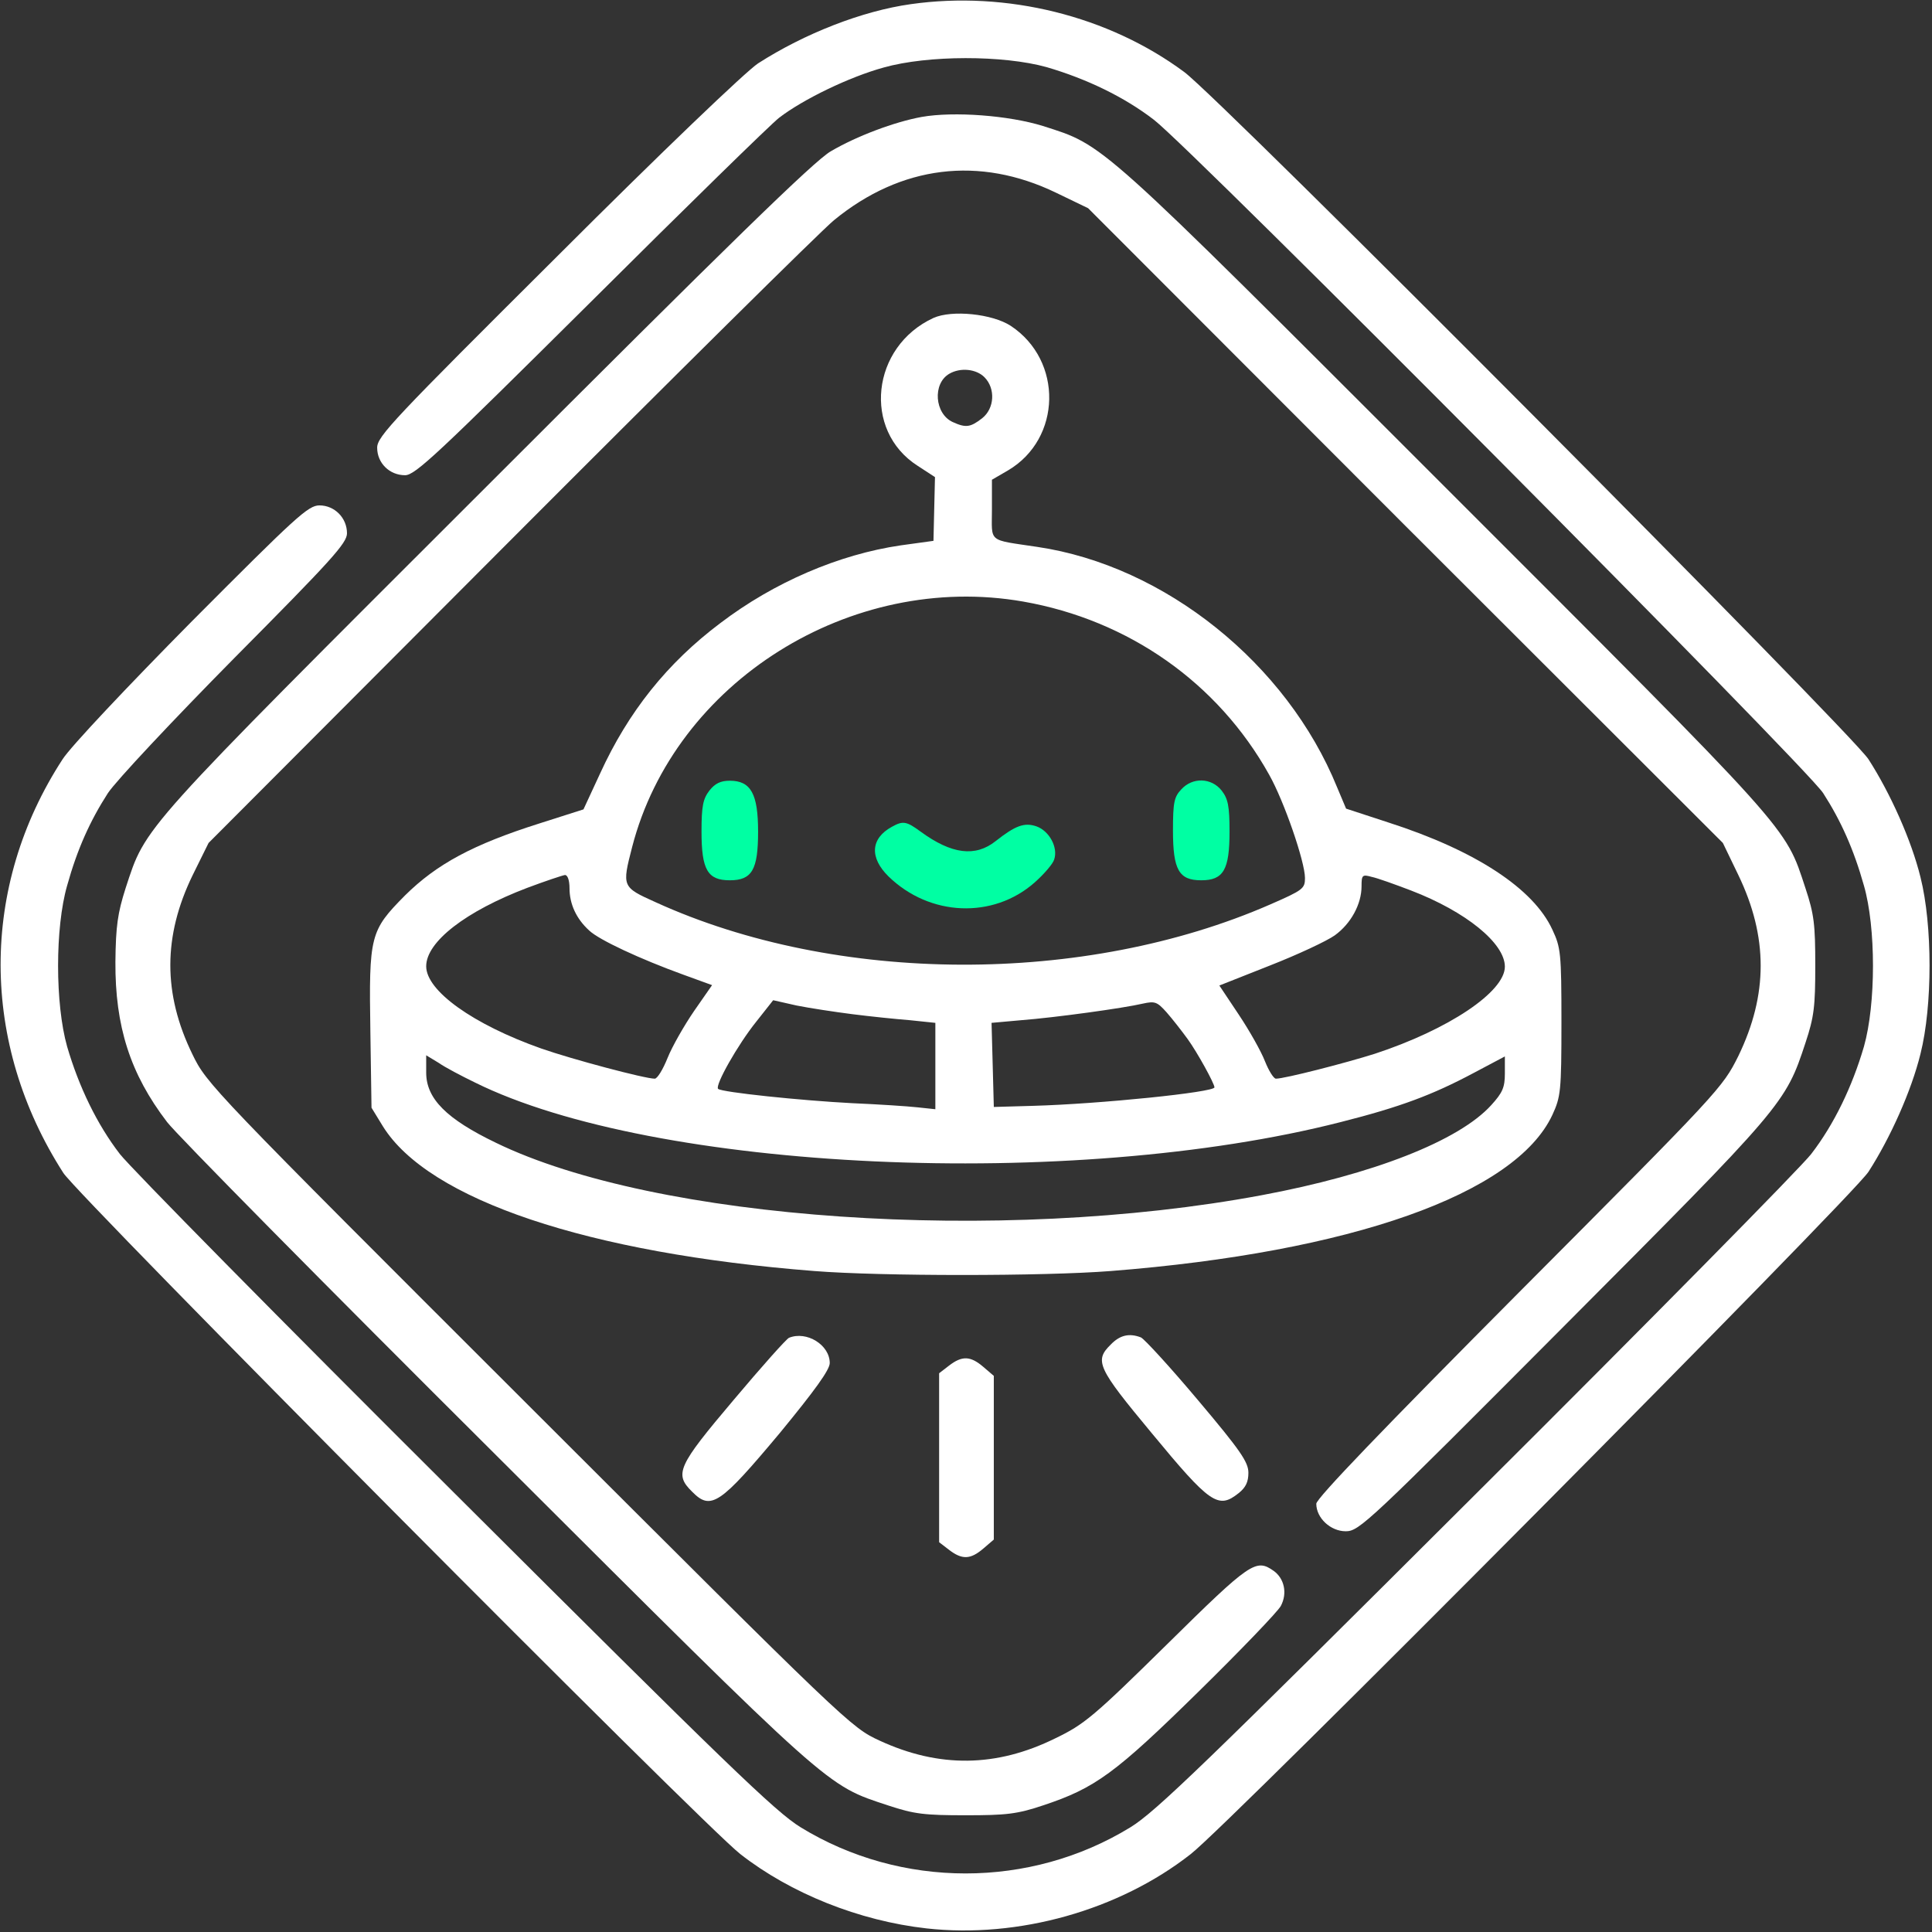 <svg width="683" height="683" viewBox="0 0 683 683" fill="none" xmlns="http://www.w3.org/2000/svg">
<rect x="0" y="0" width="683" height="683" fill="#333333" stroke="none"/>
<g clip-path="url(#clip0_352_1088)">
<path d="M322 1.467C304.8 3.867 284.4 11.867 268 22.4C263.734 25.2 233.867 53.733 197.067 90.533C139.2 148.133 133.334 154.267 133.334 158.267C133.334 163.733 137.734 168 143.2 168C146.8 168 154.667 160.533 208.667 106.933C242.4 73.333 272.534 43.867 275.467 41.6C284 35.067 300.267 27.2 312.4 23.867C328 19.467 354.667 19.467 370 23.733C384.134 27.867 397.467 34.267 408 42.4C421.334 52.667 638.667 271.2 644.534 280.4C650.8 290.133 655.334 300.267 658.934 313.067C663.2 327.867 663.2 354.933 658.934 370C654.8 384.133 648.4 397.467 640.267 408C636.534 412.8 583.334 466.8 521.734 528.133C426 623.6 408.534 640.533 399.6 646C364.134 667.733 318.534 667.733 283.067 646C274.134 640.533 256.667 623.6 160.934 528.133C99.334 466.8 46.134 412.8 42.4 408C34.267 397.467 27.867 384.133 23.734 370C19.467 354.933 19.467 327.867 23.734 313.067C27.334 300.133 31.867 290.133 38.134 280.4C40.934 276.133 61.067 254.667 82.934 232.533C117.2 198 122.667 192 122.667 188.533C122.667 183.067 118.267 178.667 112.934 178.667C108.934 178.667 104.667 182.667 67.867 219.6C44.934 242.8 24.934 264 22.134 268.4C-7.2 313.467 -7.066 368.8 22.4 414.667C27.6 422.8 248.934 645.6 261.734 655.467C279.467 669.333 303.734 679.067 327.6 681.733C360 685.333 395.6 675.333 420.934 655.467C434.134 645.333 655.067 422.8 660.534 414.267C668.267 402.267 675.734 385.6 678.934 372.533C683.2 355.6 683.2 327.067 678.934 310.133C675.734 297.067 668.267 280.4 660.534 268.4C654.4 258.933 431.467 34.933 418.667 25.467C391.867 5.6 355.867 -3.333 322 1.467Z" fill="white"/>
<path d="M325.867 41.333C316.267 43.067 302.8 48.133 293.734 53.467C287.867 56.8 257.467 86.533 172 172C48.267 295.6 51.734 291.733 44.4 314C41.6 322.8 40.934 327.333 40.8 340C40.667 362.8 46 379.6 59.067 396.667C62.4 401.067 114.8 454.133 175.6 514.667C295.067 633.867 291.867 630.933 314 638.267C323.2 641.333 326.934 641.733 341.334 641.733C355.734 641.733 359.467 641.333 368.667 638.267C387.2 632.133 394.267 626.933 423.734 598C438.667 583.333 451.734 569.733 452.8 567.733C455.2 563.2 454 558 450.267 555.333C444 550.933 442.134 552.133 412.667 581.2C386.667 606.8 383.334 609.6 373.067 614.533C352.267 624.8 332 625.067 310.934 615.333C300.8 610.667 299.6 609.467 186.934 496.933C74.667 384.8 73.067 383.2 68 372.667C57.6 351.333 57.6 330.933 68.134 309.333L73.734 298L179.867 191.6C238.267 133.067 290 81.867 294.8 77.867C318.534 58.4 346.267 55.067 373.334 68.133L384.667 73.6L496.8 185.867L609.067 298L614.534 309.333C625.067 331.2 625.067 351.6 614.534 373.333C608.934 384.533 608.134 385.467 537.067 456.8C489.2 504.933 465.334 529.733 465.334 531.6C465.334 536.667 470.4 541.333 475.734 541.333C480.534 541.333 483.6 538.4 552.667 469.067C630.667 390.8 631.2 390.133 638.267 368.667C641.334 359.467 641.734 355.733 641.734 341.333C641.734 326.933 641.334 323.2 638.267 314C630.934 291.733 634.267 295.6 510.667 172C386.934 48.267 390.667 51.6 368.667 44.533C356.667 40.8 337.2 39.333 325.867 41.333Z" fill="white"/>
<path d="M330 112.4C308 122.533 304.8 152.133 324.4 164.667L330.534 168.667L330.267 179.867L330 191.2L318.4 192.8C296.534 196 273.6 205.867 254.667 220.267C235.867 234.4 222.134 251.6 212.134 273.467L206.267 286.133L190.8 291.067C167.2 298.533 154.4 305.467 143.2 316.533C130.8 329.067 130.4 330.667 130.934 364.8L131.334 391.6L135.334 398.133C151.467 424.133 207.867 443.067 287.867 449.333C311.334 451.2 368.934 451.2 392.667 449.333C477.6 442.667 535.734 422.133 548.8 394.133C551.734 387.733 552 385.867 552 361.333C552 336.8 551.734 334.933 548.8 328.667C542.134 314.133 521.6 300.667 490.934 290.8L475.867 285.867L472.667 278.267C454.934 234.667 411.867 200 366.667 193.333C348.934 190.667 350.667 192 350.667 180.133V169.6L356.4 166.267C375.334 155.067 375.867 127.467 357.334 115.2C350.8 110.933 336.534 109.467 330 112.4ZM348 133.333C352 137.333 351.6 144.4 347.2 147.867C343.067 151.067 341.467 151.333 336.8 149.2C330.4 146.267 329.6 135.6 335.6 132.133C339.467 129.867 345.067 130.4 348 133.333ZM361.734 212.667C398.934 219.2 430.534 241.333 448.667 273.867C454 283.333 461.334 304.667 461.334 310.4C461.334 314.133 460.667 314.667 449.067 319.733C383.467 348.4 295.734 348.133 231.734 318.933C219.867 313.6 219.867 313.467 223.467 299.467C238.534 241.067 300.8 202 361.734 212.667ZM201.334 314C201.334 319.6 203.734 324.8 208.267 328.933C211.734 332.267 226.4 339.067 241.467 344.533L251.734 348.267L245.334 357.467C241.867 362.533 237.6 370 236 374C234.4 378 232.4 381.333 231.467 381.333C228 381.333 202.4 374.533 191.334 370.667C167.2 362.133 150.667 350.267 150.667 341.6C150.667 332.933 164.667 322.133 186.4 313.867C192.8 311.467 198.8 309.467 199.734 309.333C200.667 309.333 201.334 311.2 201.334 314ZM498.8 314.8C518.267 322.267 532 333.467 532 341.733C532 350.667 512 364 486 372.533C475.467 375.867 454.134 381.333 451.067 381.333C450.267 381.333 448.534 378.533 447.2 375.2C445.867 371.733 441.734 364.4 438 358.8L431.067 348.4L448.934 341.333C458.8 337.467 469.067 332.667 471.867 330.667C477.6 326.533 481.334 319.6 481.334 313.333C481.334 309.333 481.6 309.067 484.934 310C486.934 310.4 493.2 312.667 498.8 314.8ZM301.334 358.533C307.6 359.333 316.667 360.267 321.734 360.667L330.667 361.6V376.8V392.133L324.4 391.467C320.8 391.067 310.534 390.4 301.334 390C283.2 389.067 255.067 386.133 253.867 384.933C252.667 383.733 260.8 369.333 267.334 361.2L273.334 353.6L281.6 355.467C286.267 356.4 295.067 357.733 301.334 358.533ZM419.867 367.333C423.334 372.133 429.334 383.067 429.334 384.4C429.334 386.133 388.934 390.267 365.334 390.933L351.334 391.333L350.934 376.4L350.534 361.6L360.934 360.667C373.067 359.733 397.2 356.4 404 354.8C408.267 353.867 409.067 354.133 412.4 357.867C414.4 360.133 417.734 364.4 419.867 367.333ZM167.867 382.667C231.334 414.133 379.067 420.933 474 396.667C495.067 391.333 506.4 387.067 520.934 379.333L532 373.467V379.467C532 384.4 531.2 386.267 527.2 390.667C515.734 403.333 485.334 415.2 446 422.533C353.2 439.867 231.867 431.467 175.334 404C157.867 395.6 150.667 388.4 150.667 379.2V373.067L155.067 375.733C157.334 377.333 163.2 380.4 167.867 382.667Z" fill="white"/>
<path d="M250.8 279.467C248.533 282.4 248 284.933 248 294C248 307.467 250.133 311.2 258 311.2C265.867 311.2 268 307.467 268 294C268 280.667 265.467 276 258 276C254.8 276 252.8 276.933 250.8 279.467Z" fill="#00FFA3"/>
<path d="M417.6 279.067C415.067 281.733 414.667 283.733 414.667 293.6C414.667 307.6 416.8 311.2 424.667 311.2C432.534 311.2 434.667 307.467 434.667 294C434.667 284.933 434.134 282.4 431.867 279.467C428.267 274.933 421.6 274.667 417.6 279.067Z" fill="#00FFA3"/>
<path d="M315.334 292.267C307.734 296.4 307.334 303.2 314.134 309.867C328.667 324 351.067 324.933 365.734 312C369.067 309.067 372.267 305.333 372.667 303.867C374.134 299.6 370.934 293.733 366.401 292.133C362.134 290.667 358.934 291.867 352.001 297.333C344.801 303.067 336.401 302 325.467 294C320.401 290.267 319.201 290.133 315.334 292.267Z" fill="#00FFA3"/>
<path d="M278.933 472.933C278 473.333 269.2 483.2 259.333 494.933C239.6 518.267 238.267 521.067 244.667 527.333C251.333 534.133 254.533 531.867 275.733 506.533C288 491.6 293.333 484.267 293.333 481.867C293.333 475.467 285.2 470.4 278.933 472.933Z" fill="white"/>
<path d="M392.667 475.333C386.8 481.067 388 483.6 407.067 506.533C427.867 531.733 430.667 533.6 437.867 527.867C440.4 525.867 441.334 523.867 441.334 520.667C441.334 516.933 438.667 512.933 423.467 494.933C413.6 483.2 404.534 473.333 403.334 472.8C399.2 471.2 395.867 472 392.667 475.333Z" fill="white"/>
<path d="M335.467 482.8L332 485.467V515.333V545.2L335.467 547.867C340.133 551.467 343.067 551.333 347.6 547.467L351.333 544.267V515.333V486.4L347.6 483.2C343.067 479.333 340.133 479.2 335.467 482.8Z" fill="white"/>
</g>
<defs>
<clipPath id="clip0_352_1088">
<rect width="682.667" height="682.667" fill="white"/>
</clipPath>
</defs>
</svg>
